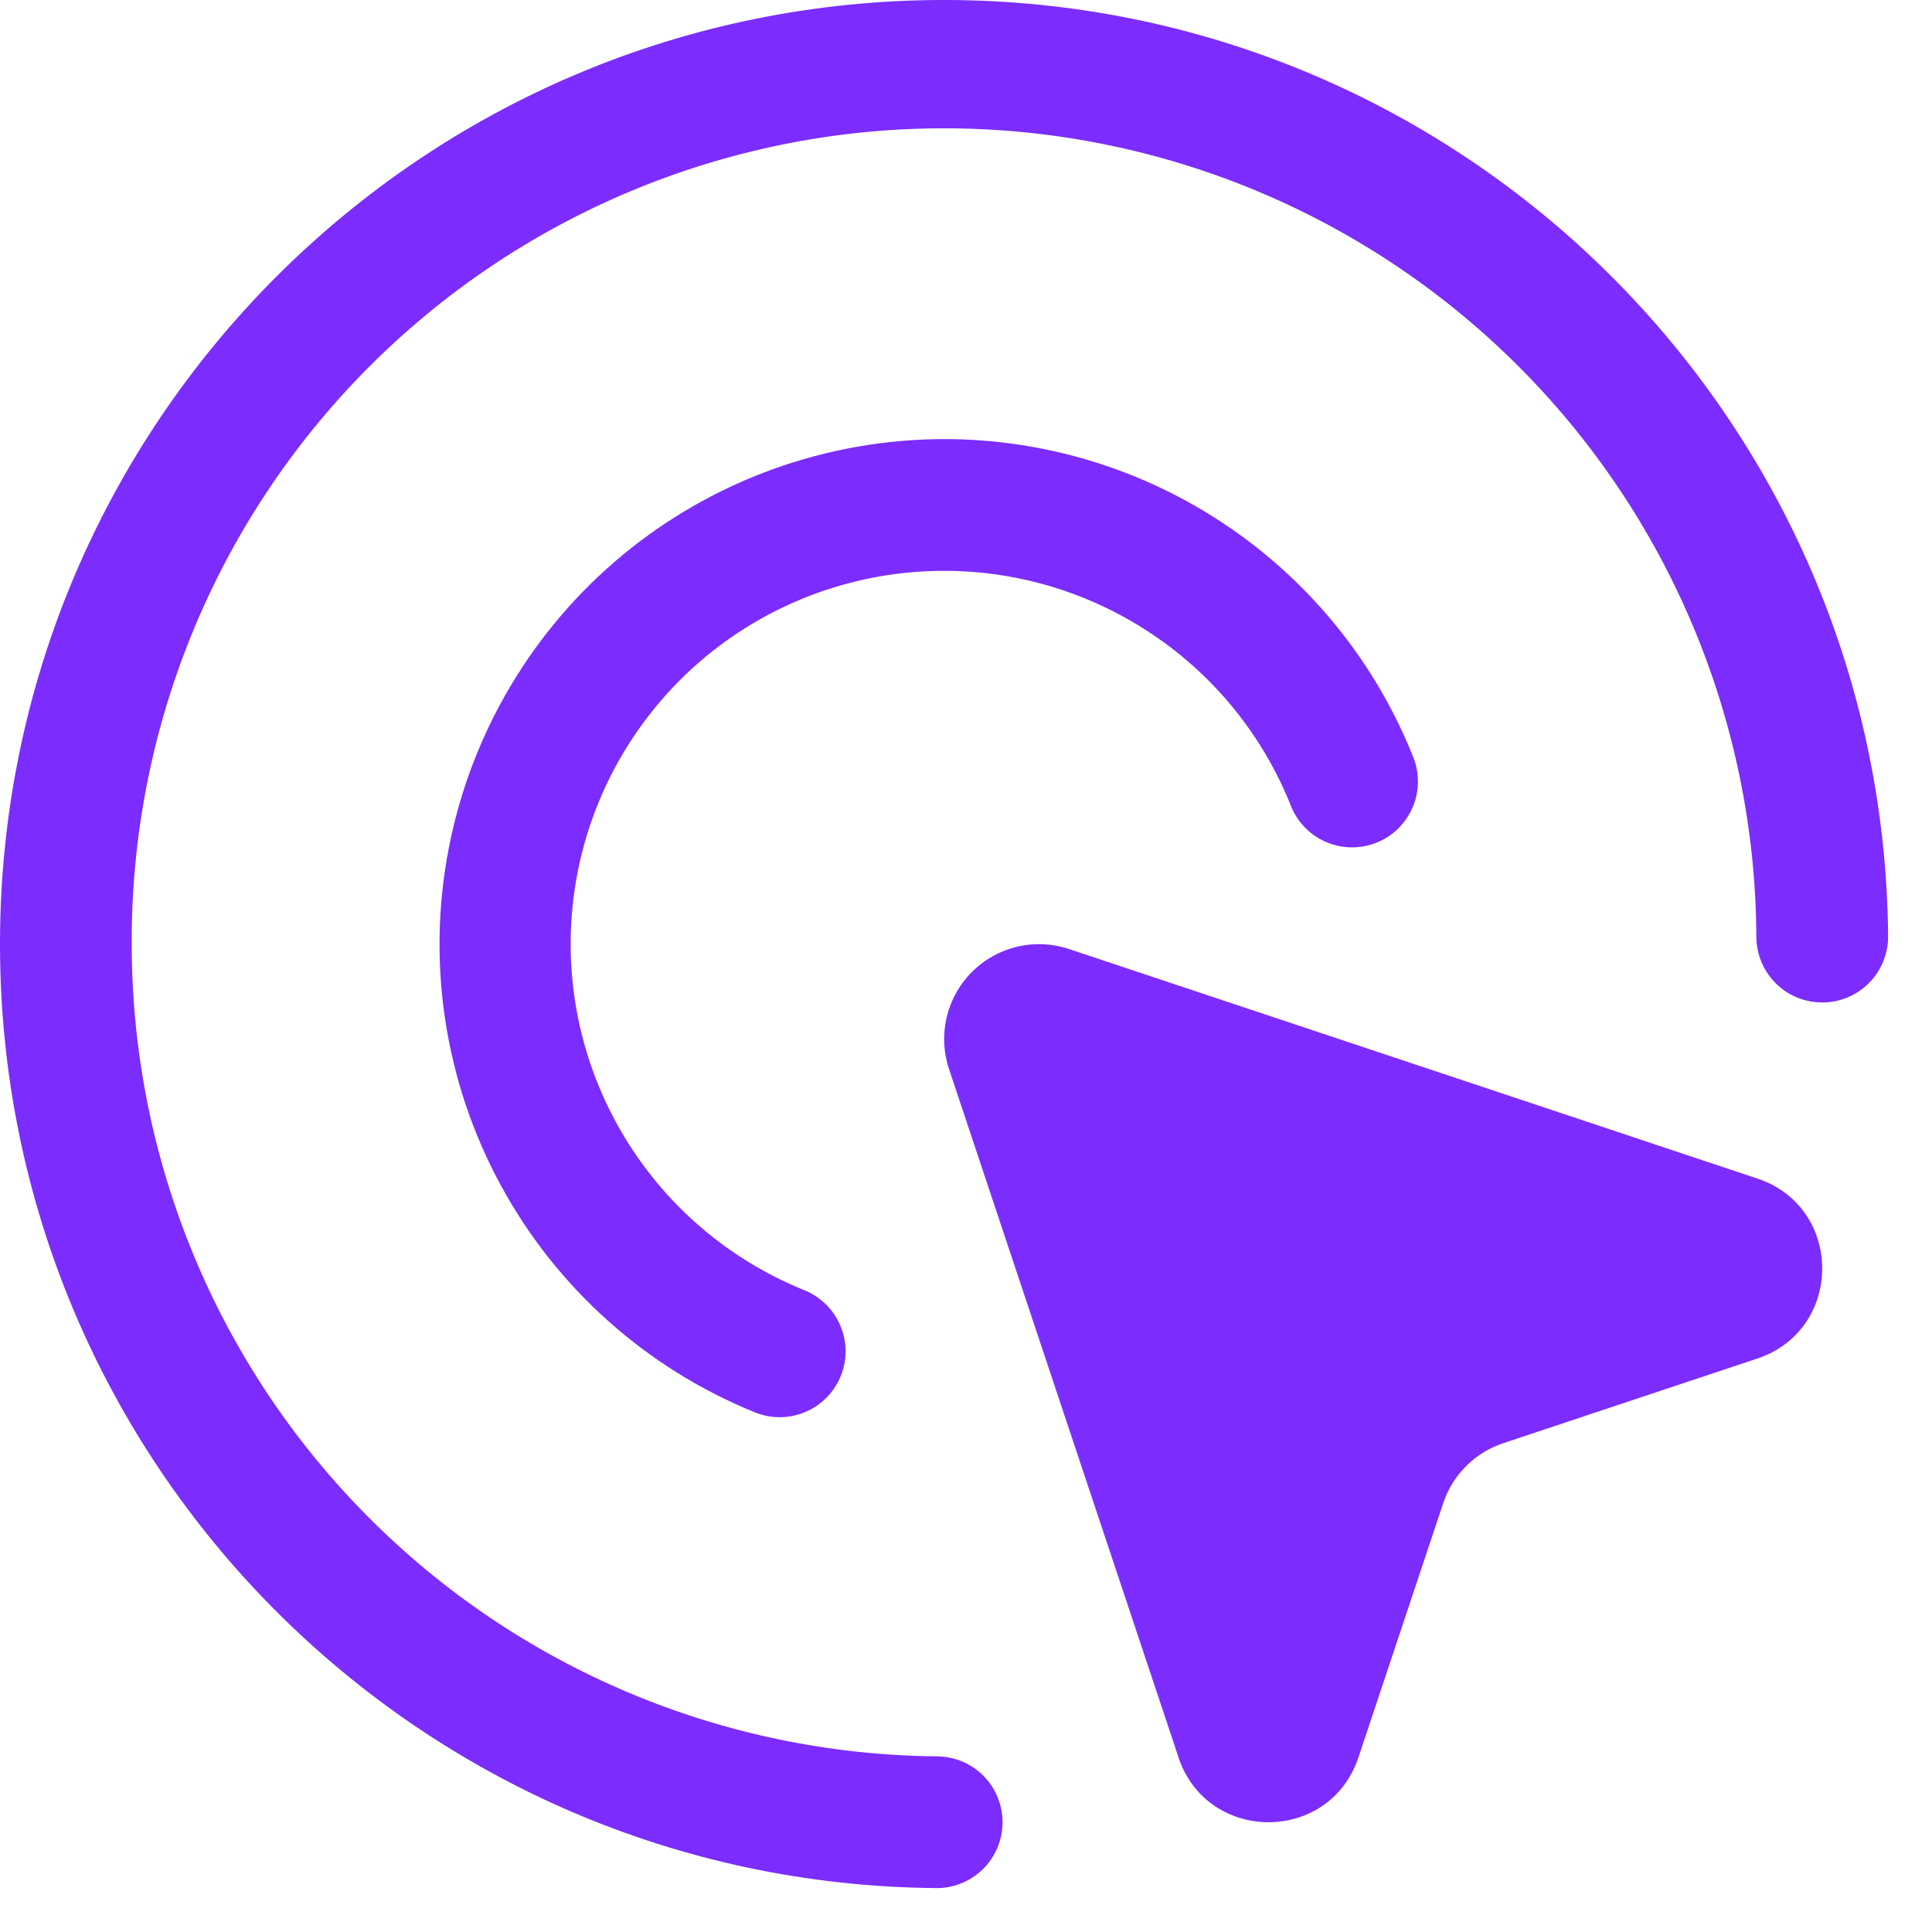 <svg width="22" height="22" viewBox="0 0 22 22" fill="none" xmlns="http://www.w3.org/2000/svg">
<path fill-rule="evenodd" clip-rule="evenodd" d="M1.5 10.75C1.49 8.297 2.454 5.94 4.182 4.198C5.909 2.456 8.258 1.471 10.711 1.461C13.164 1.451 15.521 2.415 17.263 4.143C19.005 5.87 19.99 8.219 20 10.672C20.001 10.771 20.021 10.868 20.06 10.959C20.098 11.049 20.154 11.131 20.224 11.2C20.294 11.27 20.378 11.324 20.469 11.361C20.56 11.398 20.658 11.416 20.756 11.415C20.855 11.415 20.952 11.394 21.043 11.356C21.134 11.317 21.216 11.261 21.285 11.191C21.354 11.121 21.409 11.038 21.445 10.947C21.482 10.855 21.501 10.758 21.5 10.659C21.45 4.764 16.657 0 10.75 0C4.813 0 0 4.813 0 10.75C0 16.657 4.764 21.45 10.66 21.5C10.859 21.502 11.05 21.424 11.192 21.285C11.334 21.145 11.414 20.955 11.416 20.756C11.418 20.557 11.34 20.366 11.201 20.224C11.061 20.082 10.871 20.002 10.672 20C8.232 19.979 5.9 18.996 4.182 17.263C2.464 15.531 1.5 13.19 1.5 10.75ZM10.75 6.5C9.763 6.5 8.807 6.843 8.045 7.47C7.284 8.098 6.764 8.971 6.576 9.94C6.388 10.909 6.543 11.913 7.015 12.78C7.486 13.647 8.245 14.323 9.16 14.692C9.344 14.767 9.492 14.912 9.569 15.095C9.647 15.278 9.649 15.485 9.574 15.669C9.499 15.854 9.354 16.001 9.171 16.078C8.988 16.156 8.781 16.158 8.597 16.083C7.361 15.582 6.337 14.667 5.701 13.494C5.065 12.322 4.856 10.965 5.111 9.655C5.365 8.346 6.067 7.165 7.095 6.316C8.124 5.467 9.416 5.002 10.75 5C11.896 5 13.016 5.342 13.966 5.983C14.916 6.624 15.654 7.534 16.083 8.597C16.123 8.689 16.145 8.788 16.146 8.888C16.148 8.989 16.129 9.088 16.091 9.181C16.053 9.274 15.997 9.359 15.926 9.43C15.855 9.501 15.771 9.557 15.678 9.594C15.585 9.632 15.485 9.651 15.384 9.649C15.284 9.647 15.185 9.626 15.093 9.585C15.001 9.544 14.919 9.486 14.85 9.413C14.781 9.339 14.728 9.253 14.693 9.159C14.376 8.373 13.831 7.7 13.128 7.227C12.425 6.753 11.597 6.5 10.75 6.5ZM13.42 20.011L10.807 12.174C10.743 11.984 10.734 11.779 10.78 11.584C10.826 11.389 10.925 11.21 11.067 11.068C11.209 10.926 11.388 10.826 11.583 10.78C11.778 10.734 11.983 10.743 12.173 10.807L20.011 13.42C20.996 13.748 20.996 15.141 20.011 15.47L17.117 16.434C16.958 16.487 16.813 16.576 16.695 16.695C16.576 16.813 16.487 16.958 16.434 17.117L15.469 20.011C15.141 20.996 13.749 20.996 13.419 20.011H13.42Z" fill="#7C2CFC"/>
</svg>
